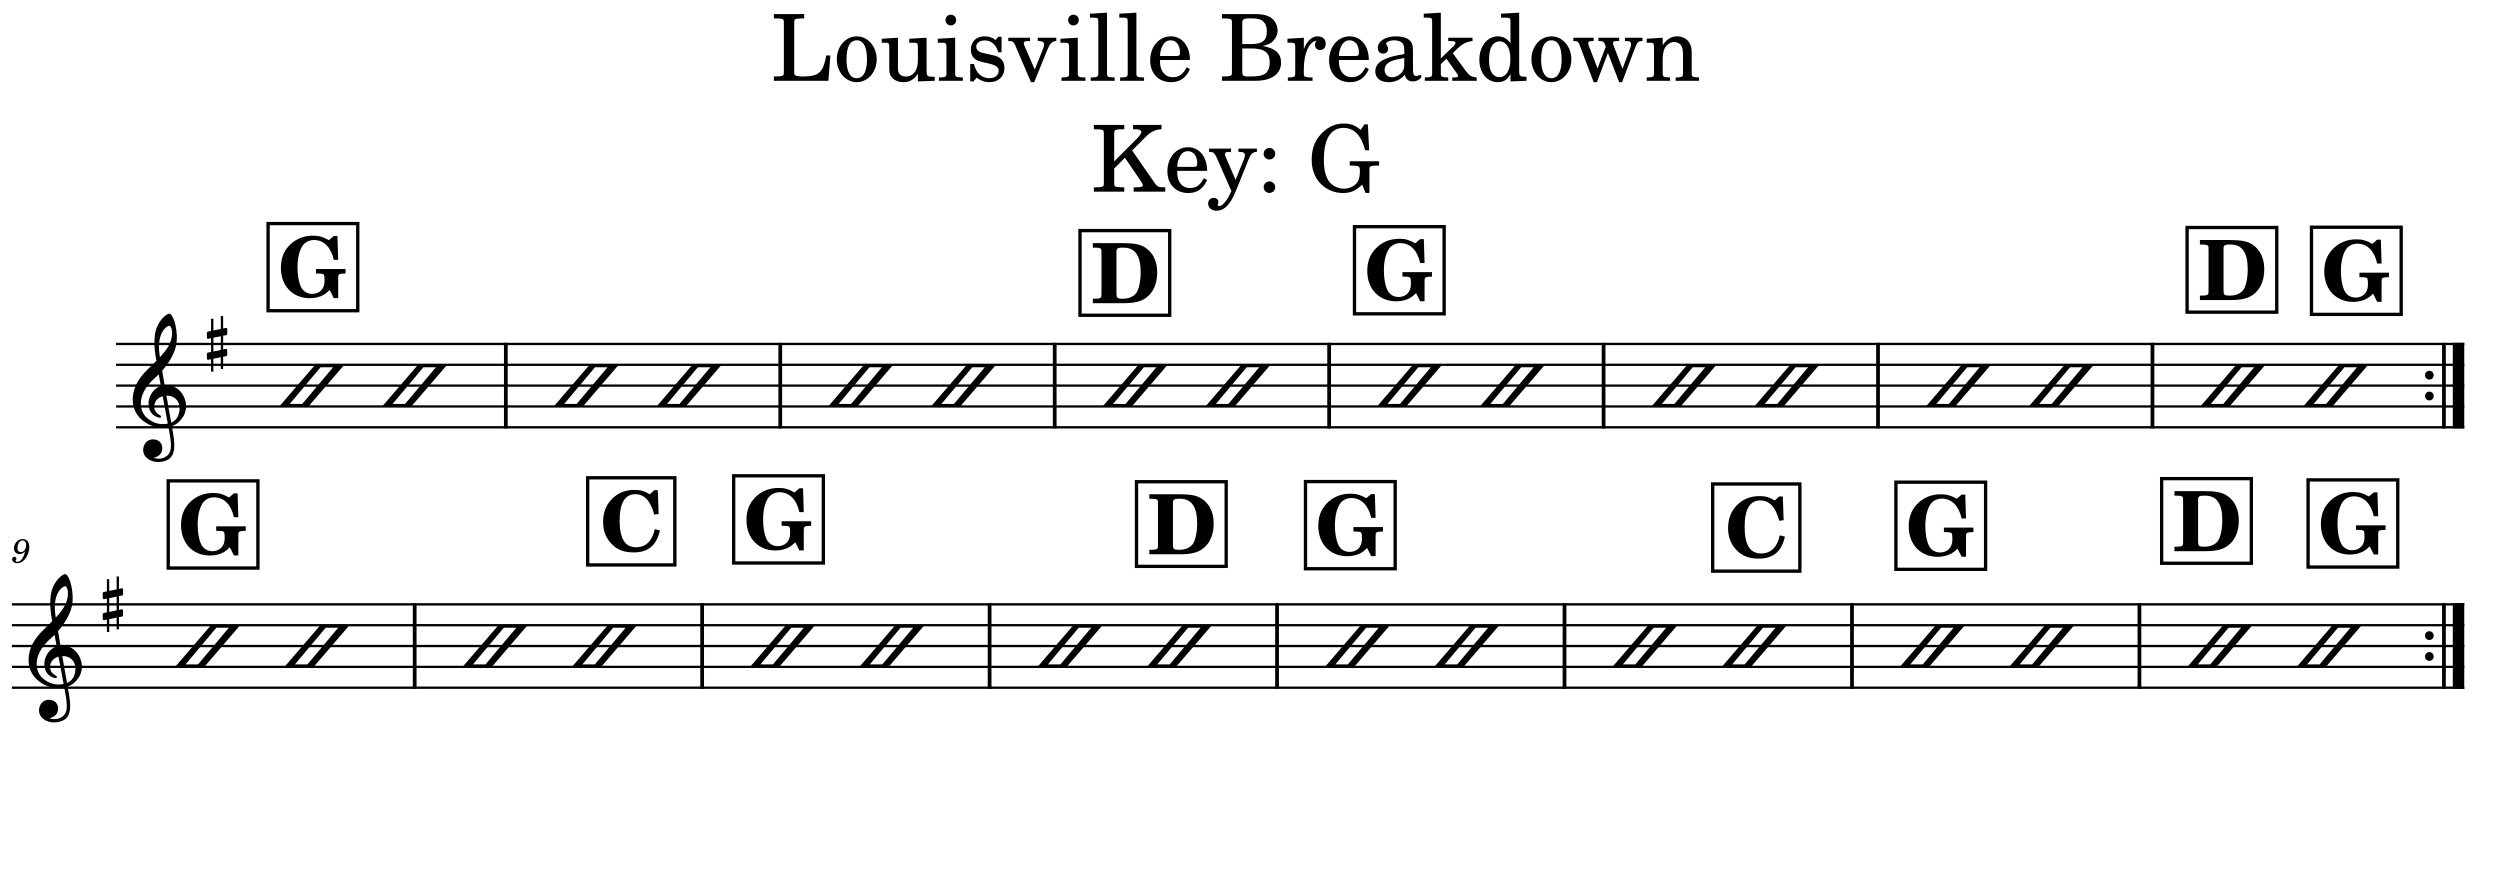 <?xml version="1.0" encoding="UTF-8" standalone="no"?>
<svg width="2976.38px" height="1062.99px" viewBox="0 0 2976.38 1062.99"
 xmlns="http://www.w3.org/2000/svg" xmlns:xlink="http://www.w3.org/1999/xlink" version="1.2" baseProfile="tiny">
<title>LouisvilleBreakdown</title>
<desc>Generated by MuseScore 3.6.2</desc>
<polyline class="StaffLines" fill="none" stroke="#000000" stroke-width="2.73" stroke-linejoin="bevel" points="138.189,409.492 2933.86,409.492"/>
<polyline class="StaffLines" fill="none" stroke="#000000" stroke-width="2.73" stroke-linejoin="bevel" points="138.189,434.295 2933.86,434.295"/>
<polyline class="StaffLines" fill="none" stroke="#000000" stroke-width="2.73" stroke-linejoin="bevel" points="138.189,459.098 2933.86,459.098"/>
<polyline class="StaffLines" fill="none" stroke="#000000" stroke-width="2.73" stroke-linejoin="bevel" points="138.189,483.902 2933.86,483.902"/>
<polyline class="StaffLines" fill="none" stroke="#000000" stroke-width="2.73" stroke-linejoin="bevel" points="138.189,508.705 2933.86,508.705"/>
<polyline class="StaffLines" fill="none" stroke="#000000" stroke-width="2.73" stroke-linejoin="bevel" points="14.173,719.531 2933.86,719.531"/>
<polyline class="StaffLines" fill="none" stroke="#000000" stroke-width="2.73" stroke-linejoin="bevel" points="14.173,744.335 2933.86,744.335"/>
<polyline class="StaffLines" fill="none" stroke="#000000" stroke-width="2.73" stroke-linejoin="bevel" points="14.173,769.138 2933.86,769.138"/>
<polyline class="StaffLines" fill="none" stroke="#000000" stroke-width="2.73" stroke-linejoin="bevel" points="14.173,793.941 2933.86,793.941"/>
<polyline class="StaffLines" fill="none" stroke="#000000" stroke-width="2.73" stroke-linejoin="bevel" points="14.173,818.744 2933.86,818.744"/>
<path class="Text" d="M988.564,66.033 L983.72,66.033 C980.095,85.829 975.142,90.673 958.095,91.001 L953.47,91.001 C946.876,90.783 945.22,89.689 945.548,85.72 L945.548,30.283 C945.548,24.783 945.548,24.454 946.204,23.47 C947.095,22.361 949.189,22.033 955.454,21.923 L957.439,21.923 L957.439,16.751 L921.345,16.751 L921.345,21.923 L923.329,21.923 C929.595,22.033 931.689,22.361 932.564,23.47 C933.236,24.454 933.236,24.673 933.236,30.283 L933.236,82.642 C933.236,88.251 933.236,88.47 932.564,89.47 C931.689,90.564 929.595,91.001 923.329,91.001 L921.345,91.001 L921.345,96.173 L986.251,96.173 L988.564,66.033 M1020.22,43.267 C1006.69,43.267 996.236,55.251 996.236,70.658 C996.236,85.72 1006.8,97.829 1020,97.829 C1033.2,97.829 1043.77,85.72 1043.77,70.548 C1043.77,55.47 1033.2,43.267 1020.22,43.267 M1020.22,47.986 C1027.92,47.986 1032.2,56.017 1032.2,70.548 C1032.2,85.173 1027.92,93.095 1020,93.095 C1012.08,93.095 1007.8,85.173 1007.8,70.658 C1007.8,55.689 1011.97,47.986 1020.22,47.986 M1092.81,96.939 L1112.85,96.173 L1112.85,91.439 L1110.1,91.439 C1103.7,91.22 1103.16,90.564 1103.16,83.408 L1103.16,44.908 L1082.49,46.126 L1082.49,50.861 L1088.1,50.861 C1092.27,50.97 1092.81,51.626 1092.81,56.361 L1092.81,69.876 C1092.81,76.158 1092.16,79.892 1090.52,83.408 C1088.2,88.361 1083.8,91.111 1078.41,91.111 C1075,91.111 1072.14,89.908 1070.7,87.704 C1069.28,85.611 1069.06,84.517 1069.06,78.47 L1069.06,44.908 L1049.81,46.126 L1049.81,50.861 L1053.99,50.861 C1058.17,50.97 1058.72,51.626 1058.72,56.361 L1058.72,80.111 C1058.72,85.72 1059.16,88.251 1060.81,90.783 C1063.78,95.298 1069.06,97.829 1075.66,97.829 C1082.92,97.829 1087.99,94.861 1092.81,87.814 L1092.81,96.939 M1137.16,44.908 L1116.49,46.126 L1116.49,50.861 L1122.1,50.861 C1126.27,50.97 1126.81,51.626 1126.81,56.361 L1126.81,82.642 L1126.81,87.814 C1126.7,89.47 1126.6,90.126 1126.16,90.673 C1125.39,91.658 1123.3,92.111 1118.56,92.22 L1117.8,92.22 L1117.8,96.173 L1146.3,96.173 L1146.3,92.22 L1145.52,92.22 C1138.16,91.986 1137.16,91.439 1137.16,87.486 L1137.16,82.642 L1137.16,44.908 M1131.99,17.517 C1128.47,17.517 1125.61,20.376 1125.61,23.908 C1125.61,27.423 1128.47,30.283 1131.88,30.283 C1135.52,30.283 1138.38,27.423 1138.38,23.908 C1138.38,20.376 1135.52,17.517 1131.99,17.517 M1192.41,43.705 L1188.55,43.705 L1185.36,47.658 C1181.41,44.58 1177.44,43.267 1171.94,43.267 C1162.27,43.267 1155.88,49.533 1155.88,59.22 C1155.88,63.501 1157.31,67.126 1159.74,69.329 C1162.27,71.642 1164.8,72.736 1171.39,74.283 L1177.22,75.611 C1185.91,77.689 1188.99,79.892 1188.99,84.298 C1188.99,89.47 1184.49,93.095 1178.1,93.095 C1168.75,93.095 1162.16,87.158 1159.52,76.158 L1155.11,76.158 L1155.11,96.939 L1158.95,96.939 L1162.81,92.439 C1167.31,96.064 1172.27,97.829 1177.88,97.829 C1188.66,97.829 1195.81,91.111 1195.81,80.876 C1195.81,76.048 1194.27,72.298 1191.19,69.767 C1188.55,67.47 1186.35,66.579 1179.64,65.158 L1174.14,63.939 C1168.1,62.626 1168.1,62.626 1166.11,61.517 C1163.69,60.423 1162.27,58.111 1162.27,55.689 C1162.27,51.189 1166.44,48.111 1172.49,48.111 C1176.67,48.111 1180.08,49.533 1183.16,52.501 C1185.58,54.923 1186.8,57.126 1188.55,62.189 L1192.41,62.189 L1192.41,43.705 M1231.95,82.861 L1219.41,53.83 C1219.08,52.939 1218.86,52.064 1218.86,51.408 C1218.86,49.533 1220.3,48.876 1224.8,48.876 L1226.35,48.876 L1226.35,44.908 L1200.38,44.908 L1200.38,48.876 L1201.27,48.876 C1205.44,48.876 1206.99,49.97 1208.52,53.611 L1227.44,97.829 L1231.3,97.829 L1246.91,59.22 C1249.99,51.736 1252.63,49.205 1257.14,48.876 L1257.58,48.876 L1257.58,44.908 L1235.58,44.908 L1235.58,48.876 L1237.13,48.876 C1240.97,48.876 1243.06,50.189 1243.06,52.72 C1243.06,54.048 1242.74,55.689 1242.06,57.345 L1231.95,82.861 M1283.16,44.908 L1262.49,46.126 L1262.49,50.861 L1268.1,50.861 C1272.27,50.97 1272.81,51.626 1272.81,56.361 L1272.81,82.642 L1272.81,87.814 C1272.7,89.47 1272.6,90.126 1272.16,90.673 C1271.39,91.658 1269.3,92.111 1264.56,92.22 L1263.8,92.22 L1263.8,96.173 L1292.3,96.173 L1292.3,92.22 L1291.52,92.22 C1284.16,91.986 1283.16,91.439 1283.16,87.486 L1283.16,82.642 L1283.16,44.908 M1277.99,17.517 C1274.47,17.517 1271.61,20.376 1271.61,23.908 C1271.61,27.423 1274.47,30.283 1277.88,30.283 C1281.52,30.283 1284.38,27.423 1284.38,23.908 C1284.38,20.376 1281.52,17.517 1277.99,17.517 M1317.94,15.095 L1297.6,16.314 L1297.6,21.048 L1302.99,21.048 C1307.05,21.158 1307.6,21.814 1307.6,26.548 L1307.6,82.642 L1307.6,87.814 C1307.49,89.47 1307.38,90.126 1306.94,90.673 C1306.17,91.658 1304.08,92.111 1299.35,92.22 L1298.58,92.22 L1298.58,96.173 L1327.06,96.173 L1327.06,92.22 L1326.3,92.22 C1318.94,91.986 1317.94,91.439 1317.94,87.486 L1317.94,82.642 L1317.94,15.095 M1352.94,15.095 L1332.6,16.314 L1332.6,21.048 L1337.99,21.048 C1342.05,21.158 1342.6,21.814 1342.6,26.548 L1342.6,82.642 L1342.6,87.814 C1342.49,89.47 1342.38,90.126 1341.94,90.673 C1341.17,91.658 1339.08,92.111 1334.35,92.22 L1333.58,92.22 L1333.58,96.173 L1362.06,96.173 L1362.06,92.22 L1361.3,92.22 C1353.94,91.986 1352.94,91.439 1352.94,87.486 L1352.94,82.642 L1352.94,15.095 M1416.66,71.423 C1416.77,54.923 1407.41,43.267 1393.99,43.267 C1379.91,43.267 1369.35,55.47 1369.35,71.97 C1369.35,87.486 1379.36,97.829 1394.2,97.829 C1404.77,97.829 1412.14,92.658 1416.66,82.204 L1412.8,80.111 C1408.3,88.579 1403.67,91.876 1396.3,91.876 C1390.69,91.876 1386.63,89.579 1383.77,84.626 C1381.78,81.329 1380.91,77.47 1381.02,71.423 L1416.66,71.423 M1381.13,66.689 C1381.13,63.283 1381.56,60.861 1382.66,57.783 C1384.97,51.189 1388.49,47.986 1393.88,47.986 C1400.49,47.986 1404.88,53.83 1404.88,62.736 C1404.88,65.814 1403.89,66.689 1400.38,66.689 L1381.13,66.689 M1454.8,16.751 L1454.8,21.923 L1456.78,21.923 C1463.05,22.033 1465.14,22.361 1466.02,23.47 C1466.69,24.454 1466.69,24.673 1466.69,30.283 L1466.69,82.642 C1466.69,88.251 1466.69,88.47 1466.02,89.47 C1465.14,90.564 1463.05,91.001 1456.78,91.001 L1454.8,91.001 L1454.8,96.173 L1494.74,96.173 C1513.77,96.173 1525.2,88.142 1525.2,74.611 C1525.2,63.611 1518.27,57.345 1503.2,54.705 C1508.49,53.611 1510.91,52.611 1513.77,50.517 C1518.27,47.111 1521.02,41.72 1521.02,36.22 C1521.02,29.079 1516.63,22.142 1510.24,19.392 C1506.28,17.626 1500.78,16.751 1494.3,16.751 L1454.8,16.751 M1479,52.501 L1479,27.423 C1479,23.126 1480.44,22.033 1486.27,21.923 L1490.66,21.923 C1495.72,21.923 1499.91,22.798 1502.2,24.236 C1506.17,26.658 1508.27,31.267 1508.27,37.439 C1508.27,48.33 1502.99,52.501 1488.8,52.501 L1479,52.501 M1479,57.673 L1488.69,57.673 C1505.52,57.673 1511.67,62.189 1511.67,74.283 C1511.67,81.329 1509.25,86.376 1504.95,88.47 C1501.55,90.236 1496.94,91.001 1490,91.001 L1485.38,91.001 C1479.88,91.001 1478.78,89.908 1479,84.079 L1479,57.673 M1552.28,44.908 L1532.81,46.126 L1532.81,50.861 L1537.31,50.861 C1541.5,50.97 1542.05,51.626 1542.05,56.361 L1542.05,82.642 L1542.05,87.814 C1541.94,89.47 1541.83,90.126 1541.39,90.673 C1540.63,91.658 1538.42,92.111 1533.69,92.22 L1533.25,92.22 L1533.25,96.173 L1562.63,96.173 L1562.63,92.22 L1560.64,92.22 C1553.27,91.986 1552.28,91.439 1552.28,87.486 L1552.28,82.642 L1552.28,81.548 C1552.39,63.064 1558.99,48.986 1567.56,48.548 C1566.03,50.298 1565.6,51.408 1565.6,53.486 C1565.6,57.017 1568.13,59.548 1571.64,59.548 C1575.7,59.548 1578.35,56.58 1578.35,52.173 C1578.35,46.783 1574.61,43.267 1568.78,43.267 C1561.85,43.267 1555.91,48.767 1552.28,58.548 L1552.28,44.908 M1629.66,71.423 C1629.77,54.923 1620.41,43.267 1606.99,43.267 C1592.91,43.267 1582.35,55.47 1582.35,71.97 C1582.35,87.486 1592.36,97.829 1607.2,97.829 C1617.77,97.829 1625.14,92.658 1629.66,82.204 L1625.8,80.111 C1621.3,88.579 1616.67,91.876 1609.3,91.876 C1603.69,91.876 1599.63,89.579 1596.77,84.626 C1594.78,81.329 1593.91,77.47 1594.02,71.423 L1629.66,71.423 M1594.13,66.689 C1594.13,63.283 1594.56,60.861 1595.66,57.783 C1597.97,51.189 1601.49,47.986 1606.88,47.986 C1613.49,47.986 1617.88,53.83 1617.88,62.736 C1617.88,65.814 1616.89,66.689 1613.38,66.689 L1594.13,66.689 M1682.22,60.751 C1682.22,53.83 1681.02,50.298 1677.81,47.658 C1674.19,44.689 1668.8,43.267 1661.77,43.267 C1649.33,43.267 1640.31,49.095 1640.31,57.126 C1640.31,61.189 1642.85,63.83 1646.69,63.83 C1650.2,63.83 1652.63,61.517 1652.63,58.22 C1652.63,56.798 1652.08,55.251 1650.99,53.72 C1650.31,52.939 1650.2,52.72 1650.2,52.173 C1650.2,49.97 1654.61,47.986 1659.89,47.986 C1663.41,47.986 1667.27,49.095 1669.02,50.736 C1671.11,52.501 1671.88,55.142 1671.88,60.095 L1671.88,64.376 C1660.44,66.361 1656.81,67.236 1651.42,69.329 C1641.85,72.861 1637.35,77.908 1637.35,84.954 C1637.35,92.876 1643.5,97.829 1653.3,97.829 C1660.88,97.829 1667.7,94.736 1672.44,89.126 C1674.19,94.736 1676.94,96.939 1682.11,96.939 C1687.06,96.939 1692.24,93.751 1692.24,90.564 C1692.24,89.798 1691.8,89.236 1691.13,89.236 C1690.69,89.236 1690.25,89.361 1689.49,89.689 C1687.94,90.345 1687.28,90.454 1686.41,90.454 C1683.31,90.454 1682.22,88.47 1682.22,82.861 L1682.22,60.751 M1671.88,74.173 C1671.88,80.767 1671.55,82.314 1669.69,85.173 C1666.94,89.236 1661.99,91.986 1657.14,91.986 C1652.08,91.986 1648.45,88.361 1648.45,83.408 C1648.45,78.798 1650.77,75.486 1655.6,73.189 C1659.02,71.642 1663.3,70.548 1671.88,69.111 L1671.88,74.173 M1715.39,69.548 L1715.39,15.095 L1695.05,16.314 L1695.05,21.048 L1700.31,21.048 C1704.5,21.158 1705.05,21.814 1705.05,26.548 L1705.05,82.642 L1705.05,87.923 C1704.94,89.47 1704.83,90.126 1704.39,90.673 C1703.63,91.658 1701.53,92.111 1696.8,92.22 L1696.36,92.22 L1696.36,96.173 L1724.19,96.173 L1724.19,92.22 L1723.75,92.22 C1716.38,91.986 1715.39,91.439 1715.39,87.486 L1715.39,82.642 L1715.39,76.376 L1722.1,69.986 L1735.19,88.361 C1735.74,89.236 1735.95,89.798 1735.95,90.236 C1735.95,91.767 1734.75,92.22 1731.13,92.22 L1729.03,92.22 L1729.03,96.173 L1758.08,96.173 L1758.08,92.22 C1751.91,91.658 1749.7,90.345 1745.2,84.626 L1729.58,63.283 L1734.53,58.439 C1741.02,52.173 1745.64,49.751 1753.13,48.876 L1753.13,44.908 L1724.19,44.908 L1724.19,48.876 L1727.6,48.876 C1731.13,48.876 1732.77,49.533 1732.77,50.97 C1732.77,52.173 1732,53.486 1730.24,55.251 L1715.39,69.548 M1798.3,96.939 L1817.44,96.173 L1817.44,91.439 L1815.45,91.439 C1809.19,91.111 1808.64,90.454 1808.64,83.408 L1808.64,15.095 L1787.08,16.314 L1787.08,21.048 L1793.56,21.048 C1797.75,21.158 1798.3,21.814 1798.3,26.548 L1798.3,51.408 C1794.24,45.798 1789.5,43.267 1783.13,43.267 C1770.69,43.267 1761.24,55.251 1761.24,71.095 C1761.24,86.72 1770.36,97.829 1783.13,97.829 C1790.05,97.829 1794.78,94.861 1798.3,88.251 L1798.3,96.939 M1785.31,49.205 C1789.83,49.205 1794.13,52.501 1796.1,57.564 C1797.53,60.861 1798.19,65.376 1798.19,70.767 C1798.19,83.626 1793.13,91.876 1785.2,91.876 C1777.41,91.876 1772.78,84.626 1772.78,72.408 C1772.78,65.814 1773.44,60.861 1774.88,57.236 C1776.74,52.283 1780.81,49.205 1785.31,49.205 M1847.22,43.267 C1833.69,43.267 1823.24,55.251 1823.24,70.658 C1823.24,85.72 1833.8,97.829 1847,97.829 C1860.2,97.829 1870.77,85.72 1870.77,70.548 C1870.77,55.47 1860.2,43.267 1847.22,43.267 M1847.22,47.986 C1854.92,47.986 1859.2,56.017 1859.2,70.548 C1859.2,85.173 1854.92,93.095 1847,93.095 C1839.08,93.095 1834.8,85.173 1834.8,70.658 C1834.8,55.689 1838.97,47.986 1847.22,47.986 M1931.67,81.986 L1920.89,53.72 C1920.56,52.939 1920.45,52.283 1920.45,51.408 C1920.45,49.423 1921.44,48.876 1925.06,48.876 L1927.7,48.876 L1927.7,44.908 L1903.06,44.908 L1903.06,48.876 L1904.94,48.876 C1908.45,48.986 1909.89,49.861 1910.77,52.939 L1911.66,55.798 L1901.97,81.439 L1891.3,53.83 C1891.08,53.048 1890.86,52.064 1890.86,51.408 C1890.86,49.533 1892.06,48.876 1895.38,48.876 L1897.35,48.876 L1897.35,44.908 L1873.16,44.908 L1873.16,48.876 L1875.13,48.876 C1878.2,48.986 1879.64,50.298 1880.85,54.267 L1897.35,97.829 L1901.2,97.829 L1914.3,63.064 L1927.7,97.829 L1931.13,97.829 L1946.52,57.236 C1948.94,50.736 1950.6,48.986 1954.66,48.876 L1955.44,48.876 L1955.44,44.908 L1934.64,44.908 L1934.64,48.876 L1936.52,48.876 C1940.36,48.876 1941.91,49.97 1941.91,52.939 C1941.91,54.048 1941.58,55.47 1941.02,56.908 L1931.67,81.986 M1979.5,44.908 L1960.47,46.126 L1960.47,50.861 L1964.44,50.861 C1968.61,50.97 1969.16,51.626 1969.16,56.361 L1969.16,82.642 L1969.16,85.283 L1969.16,87.814 C1969.05,89.47 1968.94,90.126 1968.5,90.673 C1967.74,91.658 1965.64,92.111 1960.91,92.22 L1960.47,92.22 L1960.47,96.173 L1988.3,96.173 L1988.3,92.22 L1987.86,92.22 C1980.49,91.986 1979.5,91.439 1979.5,87.486 L1979.5,82.642 L1979.5,71.204 C1979.5,65.814 1980.27,60.861 1981.49,58.33 C1983.8,53.376 1988.74,49.97 1993.47,49.97 C1996.33,49.97 1999.63,51.517 2001.28,53.83 C2002.94,56.236 2003.7,59.548 2003.7,64.829 L2003.7,82.642 L2003.7,87.814 C2003.6,89.47 2003.49,90.126 2003.05,90.673 C2002.27,91.658 2000.06,92.111 1995.35,92.22 L1994.91,92.22 L1994.91,96.173 L2022.74,96.173 L2022.74,92.22 L2022.3,92.22 C2015.03,91.986 2014.05,91.439 2014.05,87.486 L2014.05,82.642 L2014.05,65.376 C2014.05,57.455 2013.7,55.47 2011.74,51.736 C2008.99,46.455 2003.49,43.267 1996.88,43.267 C1989.74,43.267 1984.35,46.564 1979.5,53.83 L1979.5,44.908 "/>
<path class="Text" d="M1326.5,192.204 L1326.5,162.283 C1326.5,156.673 1326.5,156.454 1327.27,155.47 C1328.05,154.361 1330.13,154.033 1336.41,153.923 L1338.49,153.923 L1338.49,148.751 L1302.3,148.751 L1302.3,153.923 L1304.28,153.923 C1310.55,154.033 1312.64,154.361 1313.52,155.47 C1314.19,156.454 1314.19,156.783 1314.19,162.283 L1314.19,214.642 C1314.19,220.142 1314.19,220.47 1313.52,221.47 C1312.64,222.564 1310.55,223.001 1304.28,223.001 L1302.3,223.001 L1302.3,228.173 L1338.49,228.173 L1338.49,223.001 L1336.41,223.001 C1330.13,222.892 1328.16,222.564 1327.27,221.47 C1326.5,220.47 1326.5,220.251 1326.5,214.642 L1326.5,200.673 L1339.27,187.798 L1358.41,215.861 C1360.16,218.486 1360.6,219.376 1360.6,220.47 C1360.6,222.345 1358.52,223.001 1353.13,223.001 L1349.7,223.001 L1349.7,228.173 L1387.33,228.173 L1387.33,223.001 L1385.24,223.001 C1378.97,222.892 1377.77,222.345 1374.45,217.501 L1347.85,179.111 L1364.24,162.72 C1369.52,157.111 1376.22,153.923 1382.83,153.923 L1382.83,148.751 L1348.94,148.751 L1348.94,153.923 L1351.69,153.923 C1356.75,153.923 1358.85,154.908 1358.85,157.22 C1358.85,158.767 1356.64,161.845 1353.45,165.142 L1326.5,192.204 M1437.16,203.423 C1437.27,186.923 1427.91,175.267 1414.49,175.267 C1400.41,175.267 1389.85,187.47 1389.85,203.97 C1389.85,219.486 1399.86,229.829 1414.7,229.829 C1425.27,229.829 1432.64,224.658 1437.16,214.204 L1433.3,212.111 C1428.8,220.579 1424.17,223.876 1416.8,223.876 C1411.19,223.876 1407.13,221.579 1404.27,216.626 C1402.28,213.329 1401.41,209.47 1401.52,203.423 L1437.16,203.423 M1401.63,198.689 C1401.63,195.283 1402.06,192.861 1403.16,189.783 C1405.47,183.189 1408.99,179.986 1414.38,179.986 C1420.99,179.986 1425.38,185.829 1425.38,194.736 C1425.38,197.814 1424.39,198.689 1420.88,198.689 L1401.63,198.689 M1471,214.204 L1458.91,185.939 C1458.45,184.829 1458.24,184.283 1458.24,183.736 C1458.24,181.642 1459.56,180.876 1463.3,180.876 L1465.61,180.876 L1465.61,176.908 L1439.44,176.908 L1439.44,180.876 L1440.64,180.876 C1444.38,180.986 1445.81,182.079 1448.13,186.814 L1466.05,227.408 L1464.19,231.251 C1460.22,239.611 1455.05,245.439 1451.53,245.439 C1450.55,245.439 1449.77,245.001 1449.77,244.345 C1449.77,244.126 1449.88,243.798 1449.99,243.361 C1450.31,242.361 1450.55,241.376 1450.55,240.486 C1450.55,237.626 1448.24,235.548 1444.94,235.548 C1441.08,235.548 1438.33,238.408 1438.33,242.361 C1438.33,247.314 1442.52,250.829 1448.35,250.829 C1454.17,250.829 1459.13,247.97 1463.52,242.033 C1466.94,237.517 1469.13,232.908 1473.97,220.908 L1486.52,189.783 C1489.05,183.408 1491.45,180.986 1495.75,180.876 L1496.41,180.876 L1496.41,176.908 L1474.41,176.908 L1474.41,180.876 L1476.17,180.876 C1480.35,180.876 1482.11,182.079 1482.11,184.939 C1482.11,186.158 1481.78,187.47 1481.02,189.345 L1471,214.204 M1511.39,215.97 C1507.55,215.97 1504.45,219.048 1504.45,222.783 C1504.45,226.626 1507.55,229.72 1511.28,229.72 C1515.13,229.72 1518.2,226.626 1518.2,222.783 C1518.2,219.048 1515.13,215.97 1511.39,215.97 M1511.39,176.142 C1507.55,176.142 1504.45,179.22 1504.45,183.079 C1504.45,186.814 1507.55,189.892 1511.28,189.892 C1515.13,189.892 1518.2,186.814 1518.2,182.97 C1518.2,179.22 1515.13,176.142 1511.39,176.142 M1628.5,147.986 L1624.33,147.986 L1620.03,154.579 C1612.88,148.97 1608.05,147.095 1600.02,147.095 C1591.31,147.095 1584.5,149.517 1577.56,155.126 C1566.69,163.939 1561.63,175.048 1561.63,189.892 C1561.63,201.111 1564.81,210.47 1571.3,217.611 C1578.13,225.314 1588.24,229.829 1598.8,229.829 C1608.05,229.829 1614.53,226.97 1621.69,219.814 L1625.75,229.72 L1630.38,229.72 L1630.38,205.517 C1630.38,199.908 1630.38,199.689 1631.03,198.689 C1632.02,197.486 1634,197.158 1640.27,197.158 L1641.92,197.158 L1641.92,191.986 L1606.94,191.986 L1606.94,197.158 L1609.03,197.158 C1618.27,197.158 1619.05,197.704 1619.05,203.861 C1619.05,208.595 1618.27,212.876 1616.85,215.517 C1614.1,220.908 1607.05,224.658 1599.91,224.658 C1592.75,224.658 1585.7,221.017 1581.97,215.517 C1577.91,209.361 1576.14,201.658 1576.14,189.892 C1576.14,165.361 1584.28,152.267 1599.56,152.267 C1612.11,152.267 1620.8,161.298 1625.31,178.892 L1630.05,178.892 L1628.5,147.986 "/>
<path class="MeasureNumber" d="M29.892,656.253 C29.204,659.41 28.486,661.331 27.329,663.566 C25.376,667.206 23.298,668.847 20.486,668.847 C19.329,668.847 18.579,668.363 18.579,667.644 C18.579,667.363 18.658,667.253 18.97,666.769 C19.376,666.253 19.579,665.769 19.579,665.206 C19.579,663.894 18.533,662.894 17.173,662.894 C15.579,662.894 14.454,664.081 14.454,665.847 C14.454,668.566 17.017,670.519 20.579,670.519 C23.767,670.519 26.736,669.128 29.173,666.331 C32.658,662.441 34.923,656.644 34.923,651.722 C34.923,645.488 31.923,641.769 26.97,641.769 C24.017,641.769 21.251,643.097 19.408,645.363 C17.611,647.566 16.579,650.363 16.579,652.972 C16.579,656.769 19.486,659.644 23.376,659.644 C26.017,659.644 28.048,658.566 29.892,656.253 M26.939,643.456 C29.486,643.456 31.126,645.488 31.126,648.691 C31.126,653.644 28.408,657.285 24.736,657.285 C22.204,657.285 20.814,655.566 20.814,652.566 C20.814,650.206 21.376,648.081 22.454,646.285 C23.658,644.363 25.095,643.456 26.939,643.456"/>
<polyline class="BarLine" fill="none" stroke="#000000" stroke-width="4.46" stroke-linejoin="bevel" points="602.215,408.128 602.215,510.069"/>
<polyline class="BarLine" fill="none" stroke="#000000" stroke-width="4.46" stroke-linejoin="bevel" points="928.948,408.128 928.948,510.069"/>
<polyline class="BarLine" fill="none" stroke="#000000" stroke-width="4.46" stroke-linejoin="bevel" points="1255.68,408.128 1255.68,510.069"/>
<polyline class="BarLine" fill="none" stroke="#000000" stroke-width="4.46" stroke-linejoin="bevel" points="1582.41,408.128 1582.41,510.069"/>
<polyline class="BarLine" fill="none" stroke="#000000" stroke-width="4.46" stroke-linejoin="bevel" points="1909.15,408.128 1909.15,510.069"/>
<polyline class="BarLine" fill="none" stroke="#000000" stroke-width="4.46" stroke-linejoin="bevel" points="2235.88,408.128 2235.88,510.069"/>
<polyline class="BarLine" fill="none" stroke="#000000" stroke-width="4.46" stroke-linejoin="bevel" points="2562.61,408.128 2562.61,510.069"/>
<path class="BarLine" transform="matrix(0.992,0,0,0.992,2887.11,446.697)" d="M10.406,0 C10.406,-2.906 8.094,-5.297 5.203,-5.297 C2.297,-5.297 0,-2.906 0,0 C0,2.906 2.297,5.297 5.203,5.297 C8.094,5.297 10.406,2.906 10.406,0"/>
<path class="BarLine" transform="matrix(0.992,0,0,0.992,2887.11,471.5)" d="M10.406,0 C10.406,-2.906 8.094,-5.297 5.203,-5.297 C2.297,-5.297 0,-2.906 0,0 C0,2.906 2.297,5.297 5.203,5.297 C8.094,5.297 10.406,2.906 10.406,0"/>
<polyline class="BarLine" fill="none" stroke="#000000" stroke-width="4.46" stroke-linejoin="bevel" points="2909.63,408.128 2909.63,510.069"/>
<polyline class="BarLine" fill="none" stroke="#000000" stroke-width="13.64" stroke-linejoin="bevel" points="2927,408.128 2927,510.069"/>
<polyline class="BarLine" fill="none" stroke="#000000" stroke-width="4.46" stroke-linejoin="bevel" points="493.701,718.167 493.701,820.108"/>
<polyline class="BarLine" fill="none" stroke="#000000" stroke-width="4.46" stroke-linejoin="bevel" points="835.936,718.167 835.936,820.108"/>
<polyline class="BarLine" fill="none" stroke="#000000" stroke-width="4.46" stroke-linejoin="bevel" points="1178.17,718.167 1178.17,820.108"/>
<polyline class="BarLine" fill="none" stroke="#000000" stroke-width="4.46" stroke-linejoin="bevel" points="1520.41,718.167 1520.41,820.108"/>
<polyline class="BarLine" fill="none" stroke="#000000" stroke-width="4.46" stroke-linejoin="bevel" points="1862.64,718.167 1862.64,820.108"/>
<polyline class="BarLine" fill="none" stroke="#000000" stroke-width="4.46" stroke-linejoin="bevel" points="2204.88,718.167 2204.88,820.108"/>
<polyline class="BarLine" fill="none" stroke="#000000" stroke-width="4.46" stroke-linejoin="bevel" points="2547.11,718.167 2547.11,820.108"/>
<path class="BarLine" transform="matrix(0.992,0,0,0.992,2887.11,756.736)" d="M10.406,0 C10.406,-2.906 8.094,-5.297 5.203,-5.297 C2.297,-5.297 0,-2.906 0,0 C0,2.906 2.297,5.297 5.203,5.297 C8.094,5.297 10.406,2.906 10.406,0"/>
<path class="BarLine" transform="matrix(0.992,0,0,0.992,2887.11,781.539)" d="M10.406,0 C10.406,-2.906 8.094,-5.297 5.203,-5.297 C2.297,-5.297 0,-2.906 0,0 C0,2.906 2.297,5.297 5.203,5.297 C8.094,5.297 10.406,2.906 10.406,0"/>
<polyline class="BarLine" fill="none" stroke="#000000" stroke-width="4.46" stroke-linejoin="bevel" points="2909.63,718.167 2909.63,820.108"/>
<polyline class="BarLine" fill="none" stroke="#000000" stroke-width="13.64" stroke-linejoin="bevel" points="2927,718.167 2927,820.108"/>
<path class="Note" transform="matrix(0.992,0,0,0.992,332.529,459.098)" d="M64.5,-22 L27.5,22 L12.5,22 L49.5,-22 L64.5,-22 M43,-25 L0,25 L35,25 L78,-25 L43,-25 "/>
<path class="Note" transform="matrix(0.992,0,0,0.992,454.971,459.098)" d="M64.5,-22 L27.5,22 L12.5,22 L49.5,-22 L64.5,-22 M43,-25 L0,25 L35,25 L78,-25 L43,-25 "/>
<path class="Note" transform="matrix(0.992,0,0,0.992,659.262,459.098)" d="M64.5,-22 L27.5,22 L12.5,22 L49.5,-22 L64.5,-22 M43,-25 L0,25 L35,25 L78,-25 L43,-25 "/>
<path class="Note" transform="matrix(0.992,0,0,0.992,781.704,459.098)" d="M64.5,-22 L27.5,22 L12.5,22 L49.5,-22 L64.5,-22 M43,-25 L0,25 L35,25 L78,-25 L43,-25 "/>
<path class="Note" transform="matrix(0.992,0,0,0.992,985.995,459.098)" d="M64.5,-22 L27.5,22 L12.5,22 L49.5,-22 L64.5,-22 M43,-25 L0,25 L35,25 L78,-25 L43,-25 "/>
<path class="Note" transform="matrix(0.992,0,0,0.992,1108.44,459.098)" d="M64.5,-22 L27.5,22 L12.5,22 L49.5,-22 L64.5,-22 M43,-25 L0,25 L35,25 L78,-25 L43,-25 "/>
<path class="Note" transform="matrix(0.992,0,0,0.992,1312.73,459.098)" d="M64.5,-22 L27.5,22 L12.5,22 L49.5,-22 L64.5,-22 M43,-25 L0,25 L35,25 L78,-25 L43,-25 "/>
<path class="Note" transform="matrix(0.992,0,0,0.992,1435.17,459.098)" d="M64.5,-22 L27.5,22 L12.5,22 L49.5,-22 L64.5,-22 M43,-25 L0,25 L35,25 L78,-25 L43,-25 "/>
<path class="Note" transform="matrix(0.992,0,0,0.992,1639.46,459.098)" d="M64.5,-22 L27.5,22 L12.5,22 L49.5,-22 L64.5,-22 M43,-25 L0,25 L35,25 L78,-25 L43,-25 "/>
<path class="Note" transform="matrix(0.992,0,0,0.992,1761.9,459.098)" d="M64.5,-22 L27.5,22 L12.5,22 L49.5,-22 L64.5,-22 M43,-25 L0,25 L35,25 L78,-25 L43,-25 "/>
<path class="Note" transform="matrix(0.992,0,0,0.992,1966.19,459.098)" d="M64.5,-22 L27.5,22 L12.5,22 L49.5,-22 L64.5,-22 M43,-25 L0,25 L35,25 L78,-25 L43,-25 "/>
<path class="Note" transform="matrix(0.992,0,0,0.992,2088.64,459.098)" d="M64.5,-22 L27.5,22 L12.5,22 L49.5,-22 L64.5,-22 M43,-25 L0,25 L35,25 L78,-25 L43,-25 "/>
<path class="Note" transform="matrix(0.992,0,0,0.992,2292.93,459.098)" d="M64.5,-22 L27.5,22 L12.5,22 L49.5,-22 L64.5,-22 M43,-25 L0,25 L35,25 L78,-25 L43,-25 "/>
<path class="Note" transform="matrix(0.992,0,0,0.992,2415.37,459.098)" d="M64.5,-22 L27.5,22 L12.5,22 L49.5,-22 L64.5,-22 M43,-25 L0,25 L35,25 L78,-25 L43,-25 "/>
<path class="Note" transform="matrix(0.992,0,0,0.992,2619.66,459.098)" d="M64.5,-22 L27.5,22 L12.5,22 L49.5,-22 L64.5,-22 M43,-25 L0,25 L35,25 L78,-25 L43,-25 "/>
<path class="Note" transform="matrix(0.992,0,0,0.992,2742.1,459.098)" d="M64.5,-22 L27.5,22 L12.5,22 L49.5,-22 L64.5,-22 M43,-25 L0,25 L35,25 L78,-25 L43,-25 "/>
<path class="Note" transform="matrix(0.992,0,0,0.992,208.514,769.138)" d="M64.5,-22 L27.5,22 L12.5,22 L49.5,-22 L64.5,-22 M43,-25 L0,25 L35,25 L78,-25 L43,-25 "/>
<path class="Note" transform="matrix(0.992,0,0,0.992,338.706,769.138)" d="M64.5,-22 L27.5,22 L12.5,22 L49.5,-22 L64.5,-22 M43,-25 L0,25 L35,25 L78,-25 L43,-25 "/>
<path class="Note" transform="matrix(0.992,0,0,0.992,550.749,769.138)" d="M64.5,-22 L27.5,22 L12.5,22 L49.5,-22 L64.5,-22 M43,-25 L0,25 L35,25 L78,-25 L43,-25 "/>
<path class="Note" transform="matrix(0.992,0,0,0.992,680.941,769.138)" d="M64.5,-22 L27.5,22 L12.5,22 L49.5,-22 L64.5,-22 M43,-25 L0,25 L35,25 L78,-25 L43,-25 "/>
<path class="Note" transform="matrix(0.992,0,0,0.992,892.984,769.138)" d="M64.5,-22 L27.5,22 L12.5,22 L49.5,-22 L64.5,-22 M43,-25 L0,25 L35,25 L78,-25 L43,-25 "/>
<path class="Note" transform="matrix(0.992,0,0,0.992,1023.18,769.138)" d="M64.5,-22 L27.5,22 L12.5,22 L49.5,-22 L64.5,-22 M43,-25 L0,25 L35,25 L78,-25 L43,-25 "/>
<path class="Note" transform="matrix(0.992,0,0,0.992,1235.22,769.138)" d="M64.5,-22 L27.5,22 L12.5,22 L49.5,-22 L64.5,-22 M43,-25 L0,25 L35,25 L78,-25 L43,-25 "/>
<path class="Note" transform="matrix(0.992,0,0,0.992,1365.41,769.138)" d="M64.5,-22 L27.5,22 L12.5,22 L49.5,-22 L64.5,-22 M43,-25 L0,25 L35,25 L78,-25 L43,-25 "/>
<path class="Note" transform="matrix(0.992,0,0,0.992,1577.45,769.138)" d="M64.5,-22 L27.5,22 L12.5,22 L49.5,-22 L64.5,-22 M43,-25 L0,25 L35,25 L78,-25 L43,-25 "/>
<path class="Note" transform="matrix(0.992,0,0,0.992,1707.65,769.138)" d="M64.5,-22 L27.5,22 L12.5,22 L49.5,-22 L64.5,-22 M43,-25 L0,25 L35,25 L78,-25 L43,-25 "/>
<path class="Note" transform="matrix(0.992,0,0,0.992,1919.69,769.138)" d="M64.5,-22 L27.5,22 L12.5,22 L49.5,-22 L64.5,-22 M43,-25 L0,25 L35,25 L78,-25 L43,-25 "/>
<path class="Note" transform="matrix(0.992,0,0,0.992,2049.88,769.138)" d="M64.5,-22 L27.5,22 L12.5,22 L49.5,-22 L64.5,-22 M43,-25 L0,25 L35,25 L78,-25 L43,-25 "/>
<path class="Note" transform="matrix(0.992,0,0,0.992,2261.92,769.138)" d="M64.5,-22 L27.5,22 L12.5,22 L49.5,-22 L64.5,-22 M43,-25 L0,25 L35,25 L78,-25 L43,-25 "/>
<path class="Note" transform="matrix(0.992,0,0,0.992,2392.12,769.138)" d="M64.5,-22 L27.5,22 L12.5,22 L49.5,-22 L64.5,-22 M43,-25 L0,25 L35,25 L78,-25 L43,-25 "/>
<path class="Note" transform="matrix(0.992,0,0,0.992,2604.16,769.138)" d="M64.5,-22 L27.5,22 L12.5,22 L49.5,-22 L64.5,-22 M43,-25 L0,25 L35,25 L78,-25 L43,-25 "/>
<path class="Note" transform="matrix(0.992,0,0,0.992,2734.35,769.138)" d="M64.5,-22 L27.5,22 L12.5,22 L49.5,-22 L64.5,-22 M43,-25 L0,25 L35,25 L78,-25 L43,-25 "/>
<path class="Clef" transform="matrix(0.992,0,0,0.992,158.031,483.902)" d="M63.359,-5.922 C62.125,-11.344 59.484,-15.172 58.703,-16.203 C55.516,-20.484 51.5,-23.328 46.812,-24.688 C43.703,-25.562 40.703,-25.688 38.281,-25.5 C37.234,-31.516 36.234,-37.391 35.328,-42.844 C40.781,-49.016 44.406,-54.812 46.688,-59.109 C50.156,-65.688 51.297,-70.266 51.359,-70.469 C53.078,-75.688 53.438,-83.391 52.328,-91.594 C51.328,-99.141 49.234,-105.859 46.875,-109.109 C45.859,-110.531 44.797,-111.266 43.766,-111.266 C42.547,-111.266 40.031,-110.031 37.141,-107.25 C34.844,-105.063 31.578,-101.172 29.016,-95.156 C26.016,-88.094 25.797,-78.609 26.156,-71.891 C26.531,-64.609 27.641,-58.922 27.656,-58.875 C27.672,-58.781 27.938,-57.281 28.375,-54.719 C28.156,-54.484 27.906,-54.266 27.656,-54.016 C26.625,-53.016 25.438,-51.891 24.047,-50.5 C23.188,-49.641 22.234,-48.734 21.234,-47.766 C12.797,-39.625 0,-27.297 0,-8.141 C0,-3.438 0.906,0.984 2.688,5 C4.266,8.594 6.562,11.875 9.5,14.75 C17.234,22.312 27.828,25.516 34.875,25.359 C37.828,25.281 40.469,25.047 42.859,24.594 C44.688,34.203 45.828,41.234 45.859,46.578 C45.906,53.094 44.25,57.078 40.359,59.844 C37.922,61.578 35.109,62.531 32.016,62.672 C29.422,62.797 27.156,62.328 25.734,61.922 L25.719,61.922 C25.719,61.922 25.438,61.828 25.422,61.641 C25.406,61.453 25.766,61.406 25.766,61.406 L25.797,61.406 C27.719,60.969 31.281,59.734 33.641,56.438 C35.438,53.906 36.312,49.281 34.469,45.344 C33.359,42.953 30.859,40 25.234,39.547 C22.734,39.344 20.469,39.859 18.469,41.062 C16.656,42.141 15.156,43.781 14.109,45.781 C11.656,50.484 12.109,56.219 15.234,60.062 C18.203,63.688 22.812,66 28.25,66.578 C29.109,66.672 29.953,66.703 30.797,66.703 C35.234,66.703 39.625,65.5 43.203,63.297 C46.859,60.719 48.984,56.734 49.656,51.109 C50.219,46.469 49.828,40.547 48.438,32.469 C48.078,30.375 47.531,27.344 46.875,23.594 C52.625,21.672 56.781,18.094 60.547,12.234 C63.844,6.5 64.781,0.391 63.359,-5.922 M29.141,20.297 C24.5,19.078 20.062,16.578 16.312,13.062 C15,11.844 13.125,9.672 11.656,6.281 C10.297,3.109 9.625,-0.328 9.688,-3.906 C9.75,-8.609 11.062,-13.438 13.562,-18.219 C16.484,-23.797 21.047,-29.328 27.109,-34.656 C28.562,-35.938 29.938,-37.219 31.219,-38.5 C31.984,-34.234 32.812,-29.547 33.688,-24.672 C29.844,-23.406 25.094,-20.25 21.984,-14.594 C18.438,-8.031 18.578,-2.5 19.312,0.984 C20.25,5.438 22.781,9.203 26.234,11.297 C27.172,11.859 31.297,13.984 33.141,13.406 C33.516,13.297 33.781,13.062 33.922,12.734 C34.438,11.562 33.406,10.922 31.859,9.969 C31.25,9.594 30.578,9.172 29.859,8.641 C26.531,6.156 25.078,1.703 26.156,-2.688 C26.734,-5.078 28.016,-7.25 29.859,-8.953 C31.516,-10.5 33.562,-11.594 35.938,-12.234 C37.984,-0.984 40.047,10.172 41.688,18.531 C41.812,19.219 41.953,19.891 42.078,20.562 C37.703,21.5 33.359,21.406 29.141,20.297 M40.469,-12.906 C50.812,-13.375 55.078,-5.938 55.969,-1.109 C56.438,1.438 56.438,5.875 54.891,10.094 C53.719,13.266 51.266,17.344 46.125,19.406 C46.062,18.984 45.984,18.547 45.906,18.125 C44.359,9.344 42.422,-1.656 40.469,-12.906 M33.141,-83.859 C34.922,-89.594 37.656,-92.844 39.656,-94.578 C41.406,-96.094 43.047,-96.812 43.969,-96.812 C44.109,-96.812 44.234,-96.781 44.328,-96.75 C44.797,-96.609 45.328,-96.047 45.797,-95.172 C48.109,-90.891 47.359,-84.172 46.016,-79.734 C44.391,-74.328 41.469,-68.719 32.672,-59.109 C32.5,-60.219 32.344,-61.266 32.188,-62.25 C30.938,-70.531 31.266,-77.812 33.141,-83.859"/>
<path class="Clef" transform="matrix(0.992,0,0,0.992,34.016,793.941)" d="M63.359,-5.922 C62.125,-11.344 59.484,-15.172 58.703,-16.203 C55.516,-20.484 51.5,-23.328 46.812,-24.688 C43.703,-25.562 40.703,-25.688 38.281,-25.5 C37.234,-31.516 36.234,-37.391 35.328,-42.844 C40.781,-49.016 44.406,-54.812 46.688,-59.109 C50.156,-65.688 51.297,-70.266 51.359,-70.469 C53.078,-75.688 53.438,-83.391 52.328,-91.594 C51.328,-99.141 49.234,-105.859 46.875,-109.109 C45.859,-110.531 44.797,-111.266 43.766,-111.266 C42.547,-111.266 40.031,-110.031 37.141,-107.25 C34.844,-105.063 31.578,-101.172 29.016,-95.156 C26.016,-88.094 25.797,-78.609 26.156,-71.891 C26.531,-64.609 27.641,-58.922 27.656,-58.875 C27.672,-58.781 27.938,-57.281 28.375,-54.719 C28.156,-54.484 27.906,-54.266 27.656,-54.016 C26.625,-53.016 25.438,-51.891 24.047,-50.5 C23.188,-49.641 22.234,-48.734 21.234,-47.766 C12.797,-39.625 0,-27.297 0,-8.141 C0,-3.438 0.906,0.984 2.688,5 C4.266,8.594 6.562,11.875 9.5,14.75 C17.234,22.312 27.828,25.516 34.875,25.359 C37.828,25.281 40.469,25.047 42.859,24.594 C44.688,34.203 45.828,41.234 45.859,46.578 C45.906,53.094 44.25,57.078 40.359,59.844 C37.922,61.578 35.109,62.531 32.016,62.672 C29.422,62.797 27.156,62.328 25.734,61.922 L25.719,61.922 C25.719,61.922 25.438,61.828 25.422,61.641 C25.406,61.453 25.766,61.406 25.766,61.406 L25.797,61.406 C27.719,60.969 31.281,59.734 33.641,56.438 C35.438,53.906 36.312,49.281 34.469,45.344 C33.359,42.953 30.859,40 25.234,39.547 C22.734,39.344 20.469,39.859 18.469,41.062 C16.656,42.141 15.156,43.781 14.109,45.781 C11.656,50.484 12.109,56.219 15.234,60.062 C18.203,63.688 22.812,66 28.25,66.578 C29.109,66.672 29.953,66.703 30.797,66.703 C35.234,66.703 39.625,65.5 43.203,63.297 C46.859,60.719 48.984,56.734 49.656,51.109 C50.219,46.469 49.828,40.547 48.438,32.469 C48.078,30.375 47.531,27.344 46.875,23.594 C52.625,21.672 56.781,18.094 60.547,12.234 C63.844,6.5 64.781,0.391 63.359,-5.922 M29.141,20.297 C24.5,19.078 20.062,16.578 16.312,13.062 C15,11.844 13.125,9.672 11.656,6.281 C10.297,3.109 9.625,-0.328 9.688,-3.906 C9.75,-8.609 11.062,-13.438 13.562,-18.219 C16.484,-23.797 21.047,-29.328 27.109,-34.656 C28.562,-35.938 29.938,-37.219 31.219,-38.5 C31.984,-34.234 32.812,-29.547 33.688,-24.672 C29.844,-23.406 25.094,-20.25 21.984,-14.594 C18.438,-8.031 18.578,-2.5 19.312,0.984 C20.25,5.438 22.781,9.203 26.234,11.297 C27.172,11.859 31.297,13.984 33.141,13.406 C33.516,13.297 33.781,13.062 33.922,12.734 C34.438,11.562 33.406,10.922 31.859,9.969 C31.25,9.594 30.578,9.172 29.859,8.641 C26.531,6.156 25.078,1.703 26.156,-2.688 C26.734,-5.078 28.016,-7.25 29.859,-8.953 C31.516,-10.5 33.562,-11.594 35.938,-12.234 C37.984,-0.984 40.047,10.172 41.688,18.531 C41.812,19.219 41.953,19.891 42.078,20.562 C37.703,21.5 33.359,21.406 29.141,20.297 M40.469,-12.906 C50.812,-13.375 55.078,-5.938 55.969,-1.109 C56.438,1.438 56.438,5.875 54.891,10.094 C53.719,13.266 51.266,17.344 46.125,19.406 C46.062,18.984 45.984,18.547 45.906,18.125 C44.359,9.344 42.422,-1.656 40.469,-12.906 M33.141,-83.859 C34.922,-89.594 37.656,-92.844 39.656,-94.578 C41.406,-96.094 43.047,-96.812 43.969,-96.812 C44.109,-96.812 44.234,-96.781 44.328,-96.75 C44.797,-96.609 45.328,-96.047 45.797,-95.172 C48.109,-90.891 47.359,-84.172 46.016,-79.734 C44.391,-74.328 41.469,-68.719 32.672,-59.109 C32.5,-60.219 32.344,-61.266 32.188,-62.25 C30.938,-70.531 31.266,-77.812 33.141,-83.859"/>
<path class="KeySig" transform="matrix(0.992,0,0,0.992,246.315,409.492)" d="M23.297,-10.594 C23.906,-10.703 24.406,-11.406 24.406,-12 L24.406,-17.906 C24.406,-18.703 23.797,-19.297 23,-19.297 L22.797,-19.297 L19.5,-18.594 L19.5,-33.5 L16.703,-33.5 L16.703,-18 L7.797,-16.203 L7.797,-30.297 L5,-30.297 L5,-15.594 L1.094,-14.797 C0.5,-14.703 0,-14 0,-13.406 L0,-13.203 L0,-7.406 L0,-7.594 C0,-6.797 0.594,-6.203 1.406,-6.203 L1.703,-6.203 L5,-6.906 L5,9.594 L1.094,10.406 C0.5,10.5 0,11.203 0,11.797 L0,17.594 C0,18.406 0.594,19 1.406,19 L1.703,19 L5,18.297 L5,33.203 L7.797,33.203 L7.797,17.703 L16.703,15.906 L16.703,30 L19.5,30 L19.5,15.297 L23.297,14.594 C23.906,14.5 24.406,13.797 24.406,13.203 L24.406,7.297 C24.406,6.5 23.797,5.906 23,5.906 L22.797,5.906 L19.5,6.594 L19.5,-9.906 L23.297,-10.594 M7.797,9.094 L7.797,-7.5 L16.703,-9.297 L16.703,7.203 L7.797,9.094 "/>
<path class="KeySig" transform="matrix(0.992,0,0,0.992,122.299,719.531)" d="M23.297,-10.594 C23.906,-10.703 24.406,-11.406 24.406,-12 L24.406,-17.906 C24.406,-18.703 23.797,-19.297 23,-19.297 L22.797,-19.297 L19.5,-18.594 L19.5,-33.5 L16.703,-33.5 L16.703,-18 L7.797,-16.203 L7.797,-30.297 L5,-30.297 L5,-15.594 L1.094,-14.797 C0.5,-14.703 0,-14 0,-13.406 L0,-13.203 L0,-7.406 L0,-7.594 C0,-6.797 0.594,-6.203 1.406,-6.203 L1.703,-6.203 L5,-6.906 L5,9.594 L1.094,10.406 C0.5,10.5 0,11.203 0,11.797 L0,17.594 C0,18.406 0.594,19 1.406,19 L1.703,19 L5,18.297 L5,33.203 L7.797,33.203 L7.797,17.703 L16.703,15.906 L16.703,30 L19.5,30 L19.5,15.297 L23.297,14.594 C23.906,14.5 24.406,13.797 24.406,13.203 L24.406,7.297 C24.406,6.5 23.797,5.906 23,5.906 L22.797,5.906 L19.5,6.594 L19.5,-9.906 L23.297,-10.594 M7.797,9.094 L7.797,-7.5 L16.703,-9.297 L16.703,7.203 L7.797,9.094 "/>
<path class="RehearsalMark" fill="none" stroke="#000000" stroke-width="3.97" stroke-linecap="square" stroke-linejoin="miter" stroke-miterlimit="2" fill-rule="evenodd" d="M319.156,266.173 L425.928,266.173 L425.928,369.945 L319.156,369.945 L319.156,266.173 "/>
<path class="RehearsalMark" d="M401.729,280.997 L397.37,280.997 L391.526,285.95 C384.589,281.981 379.839,280.59 372.62,280.59 C361.229,280.59 351.526,284.653 344.104,292.575 C337.479,299.7 334.401,308.012 334.401,318.903 C334.401,340.387 348.464,355.043 368.948,355.043 C374.995,355.043 381.026,353.559 385.479,350.981 C387.964,349.497 389.542,348.215 392.511,345.247 L397.37,354.95 L402.62,354.95 L402.62,334.653 C402.62,328.418 402.62,328.012 403.308,327.122 C404.401,326.043 405.886,325.747 411.417,325.637 L411.417,320.293 L376.276,320.293 L376.276,325.637 L377.37,325.637 C386.183,325.747 386.276,325.84 386.37,333.168 L386.37,334.653 C386.37,343.856 380.542,349.903 371.729,349.903 C365.683,349.903 360.729,346.731 358.261,341.387 C355.589,335.637 354.198,327.622 354.198,318.309 C354.198,307.825 356.183,299.106 359.839,293.168 C362.714,288.512 367.964,285.747 373.808,285.747 C385.479,285.747 394.104,294.356 397.37,309.403 L402.62,309.403 L401.729,280.997 "/>
<path class="RehearsalMark" fill="none" stroke="#000000" stroke-width="3.97" stroke-linecap="square" stroke-linejoin="miter" stroke-miterlimit="2" fill-rule="evenodd" d="M1285.82,274.564 L1392.6,274.564 L1392.6,375.335 L1285.82,375.335 L1285.82,274.564 "/>
<path class="RehearsalMark" d="M1301.08,360.95 L1337.52,360.95 C1349.99,360.95 1357.91,359.168 1364.05,354.809 C1372.87,348.668 1377.71,337.981 1377.71,324.418 C1377.71,311.059 1372.87,300.95 1363.55,294.825 C1357.52,290.856 1350.29,289.465 1336.33,289.465 L1301.08,289.465 L1301.08,294.825 L1302.57,294.825 C1307.82,294.825 1309.8,295.215 1310.69,296.309 C1311.38,297.293 1311.38,297.59 1311.38,303.731 L1311.38,346.7 C1311.38,352.825 1311.38,353.121 1310.69,354.121 C1309.8,355.215 1307.82,355.606 1302.57,355.606 L1301.08,355.606 L1301.08,360.95 M1335.15,355.606 C1330.1,355.512 1329.21,354.512 1329.21,349.168 L1329.21,300.762 C1329.01,296.2 1330.19,295.012 1335.15,294.825 L1337.62,294.825 C1351.38,294.825 1358.02,304.418 1358.02,324.215 C1358.02,334.809 1355.93,344.418 1352.77,348.871 C1349.69,353.028 1343.87,355.606 1337.23,355.606 L1335.15,355.606 "/>
<path class="RehearsalMark" fill="none" stroke="#000000" stroke-width="3.97" stroke-linecap="square" stroke-linejoin="miter" stroke-miterlimit="2" fill-rule="evenodd" d="M1612.56,269.869 L1719.33,269.869 L1719.33,373.64 L1612.56,373.64 L1612.56,269.869 "/>
<path class="RehearsalMark" d="M1695.13,284.692 L1690.77,284.692 L1684.93,289.645 C1677.99,285.676 1673.24,284.286 1666.02,284.286 C1654.63,284.286 1644.93,288.348 1637.51,296.27 C1630.88,303.395 1627.8,311.707 1627.8,322.598 C1627.8,344.082 1641.86,358.739 1662.35,358.739 C1668.4,358.739 1674.43,357.254 1678.88,354.676 C1681.36,353.192 1682.94,351.911 1685.91,348.942 L1690.77,358.645 L1696.02,358.645 L1696.02,338.348 C1696.02,332.114 1696.02,331.707 1696.71,330.817 C1697.8,329.739 1699.29,329.442 1704.82,329.332 L1704.82,323.989 L1669.68,323.989 L1669.68,329.332 L1670.77,329.332 C1679.58,329.442 1679.68,329.536 1679.77,336.864 L1679.77,338.348 C1679.77,347.551 1673.94,353.598 1665.13,353.598 C1659.08,353.598 1654.13,350.426 1651.66,345.082 C1648.99,339.332 1647.6,331.317 1647.6,322.004 C1647.6,311.52 1649.58,302.801 1653.24,296.864 C1656.11,292.207 1661.36,289.442 1667.21,289.442 C1678.88,289.442 1687.51,298.051 1690.77,313.098 L1696.02,313.098 L1695.13,284.692 "/>
<path class="RehearsalMark" fill="none" stroke="#000000" stroke-width="3.97" stroke-linecap="square" stroke-linejoin="miter" stroke-miterlimit="2" fill-rule="evenodd" d="M2603.84,270.869 L2710.61,270.869 L2710.61,371.64 L2603.84,371.64 L2603.84,270.869 "/>
<path class="RehearsalMark" d="M2619.1,357.254 L2655.54,357.254 C2668.01,357.254 2675.93,355.473 2682.07,351.114 C2690.88,344.973 2695.73,334.286 2695.73,320.723 C2695.73,307.364 2690.88,297.254 2681.57,291.129 C2675.54,287.161 2668.31,285.77 2654.35,285.77 L2619.1,285.77 L2619.1,291.129 L2620.59,291.129 C2625.84,291.129 2627.82,291.52 2628.71,292.614 C2629.4,293.598 2629.4,293.895 2629.4,300.036 L2629.4,343.004 C2629.4,349.129 2629.4,349.426 2628.71,350.426 C2627.82,351.52 2625.84,351.911 2620.59,351.911 L2619.1,351.911 L2619.1,357.254 M2653.16,351.911 C2648.12,351.817 2647.23,350.817 2647.23,345.473 L2647.23,297.067 C2647.02,292.504 2648.21,291.317 2653.16,291.129 L2655.63,291.129 C2669.4,291.129 2676.04,300.723 2676.04,320.52 C2676.04,331.114 2673.95,340.723 2670.79,345.176 C2667.71,349.332 2661.88,351.911 2655.24,351.911 L2653.16,351.911 "/>
<path class="RehearsalMark" fill="none" stroke="#000000" stroke-width="3.97" stroke-linecap="square" stroke-linejoin="miter" stroke-miterlimit="2" fill-rule="evenodd" d="M2751.93,270.531 L2858.71,270.531 L2858.71,374.303 L2751.93,374.303 L2751.93,270.531 "/>
<path class="RehearsalMark" d="M2834.51,285.354 L2830.15,285.354 L2824.3,290.307 C2817.37,286.339 2812.62,284.948 2805.4,284.948 C2794.01,284.948 2784.3,289.01 2776.88,296.932 C2770.26,304.057 2767.18,312.37 2767.18,323.26 C2767.18,344.745 2781.24,359.401 2801.73,359.401 C2807.77,359.401 2813.8,357.917 2818.26,355.339 C2820.74,353.854 2822.32,352.573 2825.29,349.604 L2830.15,359.307 L2835.4,359.307 L2835.4,339.01 C2835.4,332.776 2835.4,332.37 2836.09,331.479 C2837.18,330.401 2838.66,330.104 2844.2,329.995 L2844.2,324.651 L2809.05,324.651 L2809.05,329.995 L2810.15,329.995 C2818.96,330.104 2819.05,330.198 2819.15,337.526 L2819.15,339.01 C2819.15,348.214 2813.32,354.26 2804.51,354.26 C2798.46,354.26 2793.51,351.089 2791.04,345.745 C2788.37,339.995 2786.98,331.979 2786.98,322.667 C2786.98,312.182 2788.96,303.464 2792.62,297.526 C2795.49,292.87 2800.74,290.104 2806.59,290.104 C2818.26,290.104 2826.88,298.714 2830.15,313.76 L2835.4,313.76 L2834.51,285.354 "/>
<path class="RehearsalMark" fill="none" stroke="#000000" stroke-width="3.97" stroke-linecap="square" stroke-linejoin="miter" stroke-miterlimit="2" fill-rule="evenodd" d="M200.283,572.517 L307.055,572.517 L307.055,676.289 L200.283,676.289 L200.283,572.517 "/>
<path class="RehearsalMark" d="M282.856,587.341 L278.497,587.341 L272.653,592.294 C265.716,588.325 260.966,586.934 253.747,586.934 C242.356,586.934 232.653,590.997 225.231,598.919 C218.606,606.044 215.528,614.356 215.528,625.247 C215.528,646.731 229.591,661.388 250.075,661.388 C256.122,661.388 262.153,659.903 266.606,657.325 C269.091,655.841 270.669,654.559 273.638,651.591 L278.497,661.294 L283.747,661.294 L283.747,640.997 C283.747,634.763 283.747,634.356 284.435,633.466 C285.528,632.388 287.013,632.091 292.544,631.981 L292.544,626.638 L257.403,626.638 L257.403,631.981 L258.497,631.981 C267.31,632.091 267.403,632.184 267.497,639.513 L267.497,640.997 C267.497,650.2 261.669,656.247 252.856,656.247 C246.81,656.247 241.856,653.075 239.388,647.731 C236.716,641.981 235.325,633.966 235.325,624.653 C235.325,614.169 237.31,605.45 240.966,599.513 C243.841,594.856 249.091,592.091 254.935,592.091 C266.606,592.091 275.231,600.7 278.497,615.747 L283.747,615.747 L282.856,587.341 "/>
<path class="RehearsalMark" fill="none" stroke="#000000" stroke-width="3.97" stroke-linecap="square" stroke-linejoin="miter" stroke-miterlimit="2" fill-rule="evenodd" d="M699.665,568.822 L803.436,568.822 L803.436,672.594 L699.665,672.594 L699.665,568.822 "/>
<path class="RehearsalMark" d="M783.144,583.645 L778.894,583.645 L773.55,588.489 C767.019,584.536 762.566,583.239 755.425,583.239 C744.347,583.239 735.144,587.005 728.004,594.63 C721.285,601.755 718.004,610.567 718.004,621.364 C718.004,631.661 720.988,639.77 727.41,646.802 C734.254,654.333 742.566,657.692 754.238,657.692 C771.769,657.692 781.769,649.27 785.629,631.458 L779.488,629.973 C776.816,643.739 768.894,651.552 757.504,651.552 C744.05,651.552 737.707,641.364 737.707,619.583 C737.707,598.989 744.05,588.395 756.222,588.395 C767.207,588.395 774.441,596.02 778.894,612.552 L784.144,611.958 L783.144,583.645 "/>
<path class="RehearsalMark" fill="none" stroke="#000000" stroke-width="3.97" stroke-linecap="square" stroke-linejoin="miter" stroke-miterlimit="2" fill-rule="evenodd" d="M873.47,566.484 L980.241,566.484 L980.241,670.256 L873.47,670.256 L873.47,566.484 "/>
<path class="RehearsalMark" d="M956.043,581.308 L951.684,581.308 L945.84,586.261 C938.902,582.292 934.152,580.901 926.934,580.901 C915.543,580.901 905.84,584.964 898.418,592.886 C891.793,600.011 888.715,608.323 888.715,619.214 C888.715,640.698 902.777,655.355 923.262,655.355 C929.309,655.355 935.34,653.87 939.793,651.292 C942.277,649.808 943.855,648.526 946.824,645.558 L951.684,655.261 L956.934,655.261 L956.934,634.964 C956.934,628.73 956.934,628.323 957.621,627.433 C958.715,626.355 960.199,626.058 965.73,625.948 L965.73,620.605 L930.59,620.605 L930.59,625.948 L931.684,625.948 C940.496,626.058 940.59,626.151 940.684,633.48 L940.684,634.964 C940.684,644.167 934.855,650.214 926.043,650.214 C919.996,650.214 915.043,647.042 912.574,641.698 C909.902,635.948 908.512,627.933 908.512,618.62 C908.512,608.136 910.496,599.417 914.152,593.48 C917.027,588.823 922.277,586.058 928.121,586.058 C939.793,586.058 948.418,594.667 951.684,609.714 L956.934,609.714 L956.043,581.308 "/>
<path class="RehearsalMark" fill="none" stroke="#000000" stroke-width="3.97" stroke-linecap="square" stroke-linejoin="miter" stroke-miterlimit="2" fill-rule="evenodd" d="M1353.07,573.517 L1459.84,573.517 L1459.84,674.289 L1353.07,674.289 L1353.07,573.517 "/>
<path class="RehearsalMark" d="M1368.33,659.903 L1404.77,659.903 C1417.24,659.903 1425.16,658.122 1431.3,653.763 C1440.11,647.622 1444.96,636.934 1444.96,623.372 C1444.96,610.013 1440.11,599.903 1430.8,593.778 C1424.77,589.809 1417.54,588.419 1403.58,588.419 L1368.33,588.419 L1368.33,593.778 L1369.82,593.778 C1375.07,593.778 1377.05,594.169 1377.94,595.263 C1378.63,596.247 1378.63,596.544 1378.63,602.684 L1378.63,645.653 C1378.63,651.778 1378.63,652.075 1377.94,653.075 C1377.05,654.169 1375.07,654.559 1369.82,654.559 L1368.33,654.559 L1368.33,659.903 M1402.4,654.559 C1397.35,654.466 1396.46,653.466 1396.46,648.122 L1396.46,599.716 C1396.25,595.153 1397.44,593.966 1402.4,593.778 L1404.86,593.778 C1418.63,593.778 1425.27,603.372 1425.27,623.169 C1425.27,633.763 1423.18,643.372 1420.02,647.825 C1416.94,651.981 1411.11,654.559 1404.47,654.559 L1402.4,654.559 "/>
<path class="RehearsalMark" fill="none" stroke="#000000" stroke-width="3.97" stroke-linecap="square" stroke-linejoin="miter" stroke-miterlimit="2" fill-rule="evenodd" d="M1554.24,573.351 L1661.02,573.351 L1661.02,677.123 L1554.24,677.123 L1554.24,573.351 "/>
<path class="RehearsalMark" d="M1636.82,588.175 L1632.46,588.175 L1626.61,593.128 C1619.68,589.159 1614.93,587.768 1607.71,587.768 C1596.32,587.768 1586.61,591.831 1579.19,599.753 C1572.57,606.878 1569.49,615.19 1569.49,626.081 C1569.49,647.565 1583.55,662.222 1604.04,662.222 C1610.08,662.222 1616.11,660.737 1620.57,658.159 C1623.05,656.675 1624.63,655.393 1627.6,652.425 L1632.46,662.128 L1637.71,662.128 L1637.71,641.831 C1637.71,635.597 1637.71,635.19 1638.4,634.3 C1639.49,633.222 1640.97,632.925 1646.51,632.815 L1646.51,627.472 L1611.36,627.472 L1611.36,632.815 L1612.46,632.815 C1621.27,632.925 1621.36,633.018 1621.46,640.347 L1621.46,641.831 C1621.46,651.034 1615.63,657.081 1606.82,657.081 C1600.77,657.081 1595.82,653.909 1593.35,648.565 C1590.68,642.815 1589.29,634.8 1589.29,625.487 C1589.29,615.003 1591.27,606.284 1594.93,600.347 C1597.8,595.69 1603.05,592.925 1608.9,592.925 C1620.57,592.925 1629.19,601.534 1632.46,616.581 L1637.71,616.581 L1636.82,588.175 "/>
<path class="RehearsalMark" fill="none" stroke="#000000" stroke-width="3.97" stroke-linecap="square" stroke-linejoin="miter" stroke-miterlimit="2" fill-rule="evenodd" d="M2039.04,576.213 L2142.81,576.213 L2142.81,679.984 L2039.04,679.984 L2039.04,576.213 "/>
<path class="RehearsalMark" d="M2122.52,591.036 L2118.27,591.036 L2112.93,595.88 C2106.4,591.927 2101.94,590.63 2094.8,590.63 C2083.72,590.63 2074.52,594.395 2067.38,602.02 C2060.66,609.145 2057.38,617.958 2057.38,628.755 C2057.38,639.052 2060.37,647.161 2066.79,654.192 C2073.63,661.723 2081.94,665.083 2093.62,665.083 C2111.15,665.083 2121.15,656.661 2125.01,638.848 L2118.87,637.364 C2116.19,651.13 2108.27,658.942 2096.88,658.942 C2083.43,658.942 2077.08,648.755 2077.08,626.973 C2077.08,606.38 2083.43,595.786 2095.6,595.786 C2106.58,595.786 2113.82,603.411 2118.27,619.942 L2123.52,619.348 L2122.52,591.036 "/>
<path class="RehearsalMark" fill="none" stroke="#000000" stroke-width="3.97" stroke-linecap="square" stroke-linejoin="miter" stroke-miterlimit="2" fill-rule="evenodd" d="M2257.19,574.047 L2363.96,574.047 L2363.96,677.818 L2257.19,677.818 L2257.19,574.047 "/>
<path class="RehearsalMark" d="M2339.76,588.87 L2335.4,588.87 L2329.56,593.823 C2322.62,589.854 2317.87,588.464 2310.65,588.464 C2299.26,588.464 2289.56,592.526 2282.14,600.448 C2275.51,607.573 2272.44,615.886 2272.44,626.776 C2272.44,648.261 2286.5,662.917 2306.98,662.917 C2313.03,662.917 2319.06,661.432 2323.51,658.854 C2326,657.37 2327.58,656.089 2330.55,653.12 L2335.4,662.823 L2340.65,662.823 L2340.65,642.526 C2340.65,636.292 2340.65,635.886 2341.34,634.995 C2342.44,633.917 2343.92,633.62 2349.45,633.511 L2349.45,628.167 L2314.31,628.167 L2314.31,633.511 L2315.4,633.511 C2324.22,633.62 2324.31,633.714 2324.4,641.042 L2324.4,642.526 C2324.4,651.729 2318.58,657.776 2309.76,657.776 C2303.72,657.776 2298.76,654.604 2296.3,649.261 C2293.62,643.511 2292.23,635.495 2292.23,626.182 C2292.23,615.698 2294.22,606.979 2297.87,601.042 C2300.75,596.386 2306,593.62 2311.84,593.62 C2323.51,593.62 2332.14,602.229 2335.4,617.276 L2340.65,617.276 L2339.76,588.87 "/>
<path class="RehearsalMark" fill="none" stroke="#000000" stroke-width="3.97" stroke-linecap="square" stroke-linejoin="miter" stroke-miterlimit="2" fill-rule="evenodd" d="M2573.56,569.822 L2680.33,569.822 L2680.33,670.594 L2573.56,670.594 L2573.56,569.822 "/>
<path class="RehearsalMark" d="M2588.82,656.208 L2625.26,656.208 C2637.73,656.208 2645.65,654.427 2651.79,650.067 C2660.6,643.927 2665.44,633.239 2665.44,619.677 C2665.44,606.317 2660.6,596.208 2651.29,590.083 C2645.26,586.114 2638.02,584.723 2624.07,584.723 L2588.82,584.723 L2588.82,590.083 L2590.3,590.083 C2595.55,590.083 2597.54,590.473 2598.43,591.567 C2599.12,592.552 2599.12,592.848 2599.12,598.989 L2599.12,641.958 C2599.12,648.083 2599.12,648.38 2598.43,649.38 C2597.54,650.473 2595.55,650.864 2590.3,650.864 L2588.82,650.864 L2588.82,656.208 M2622.88,650.864 C2617.83,650.77 2616.94,649.77 2616.94,644.427 L2616.94,596.02 C2616.74,591.458 2617.93,590.27 2622.88,590.083 L2625.35,590.083 C2639.12,590.083 2645.76,599.677 2645.76,619.473 C2645.76,630.067 2643.66,639.677 2640.51,644.13 C2637.43,648.286 2631.6,650.864 2624.96,650.864 L2622.88,650.864 "/>
<path class="RehearsalMark" fill="none" stroke="#000000" stroke-width="3.97" stroke-linecap="square" stroke-linejoin="miter" stroke-miterlimit="2" fill-rule="evenodd" d="M2747.88,571.351 L2854.65,571.351 L2854.65,675.123 L2747.88,675.123 L2747.88,571.351 "/>
<path class="RehearsalMark" d="M2830.45,586.175 L2826.09,586.175 L2820.25,591.128 C2813.31,587.159 2808.56,585.768 2801.34,585.768 C2789.95,585.768 2780.25,589.831 2772.83,597.753 C2766.2,604.878 2763.12,613.19 2763.12,624.081 C2763.12,645.565 2777.19,660.222 2797.67,660.222 C2803.72,660.222 2809.75,658.737 2814.2,656.159 C2816.69,654.675 2818.26,653.393 2821.23,650.425 L2826.09,660.128 L2831.34,660.128 L2831.34,639.831 C2831.34,633.597 2831.34,633.19 2832.03,632.3 C2833.12,631.222 2834.61,630.925 2840.14,630.815 L2840.14,625.472 L2805,625.472 L2805,630.815 L2806.09,630.815 C2814.91,630.925 2815,631.018 2815.09,638.347 L2815.09,639.831 C2815.09,649.034 2809.26,655.081 2800.45,655.081 C2794.41,655.081 2789.45,651.909 2786.98,646.565 C2784.31,640.815 2782.92,632.8 2782.92,623.487 C2782.92,613.003 2784.91,604.284 2788.56,598.347 C2791.44,593.69 2796.69,590.925 2802.53,590.925 C2814.2,590.925 2822.83,599.534 2826.09,614.581 L2831.34,614.581 L2830.45,586.175 "/>
</svg>
